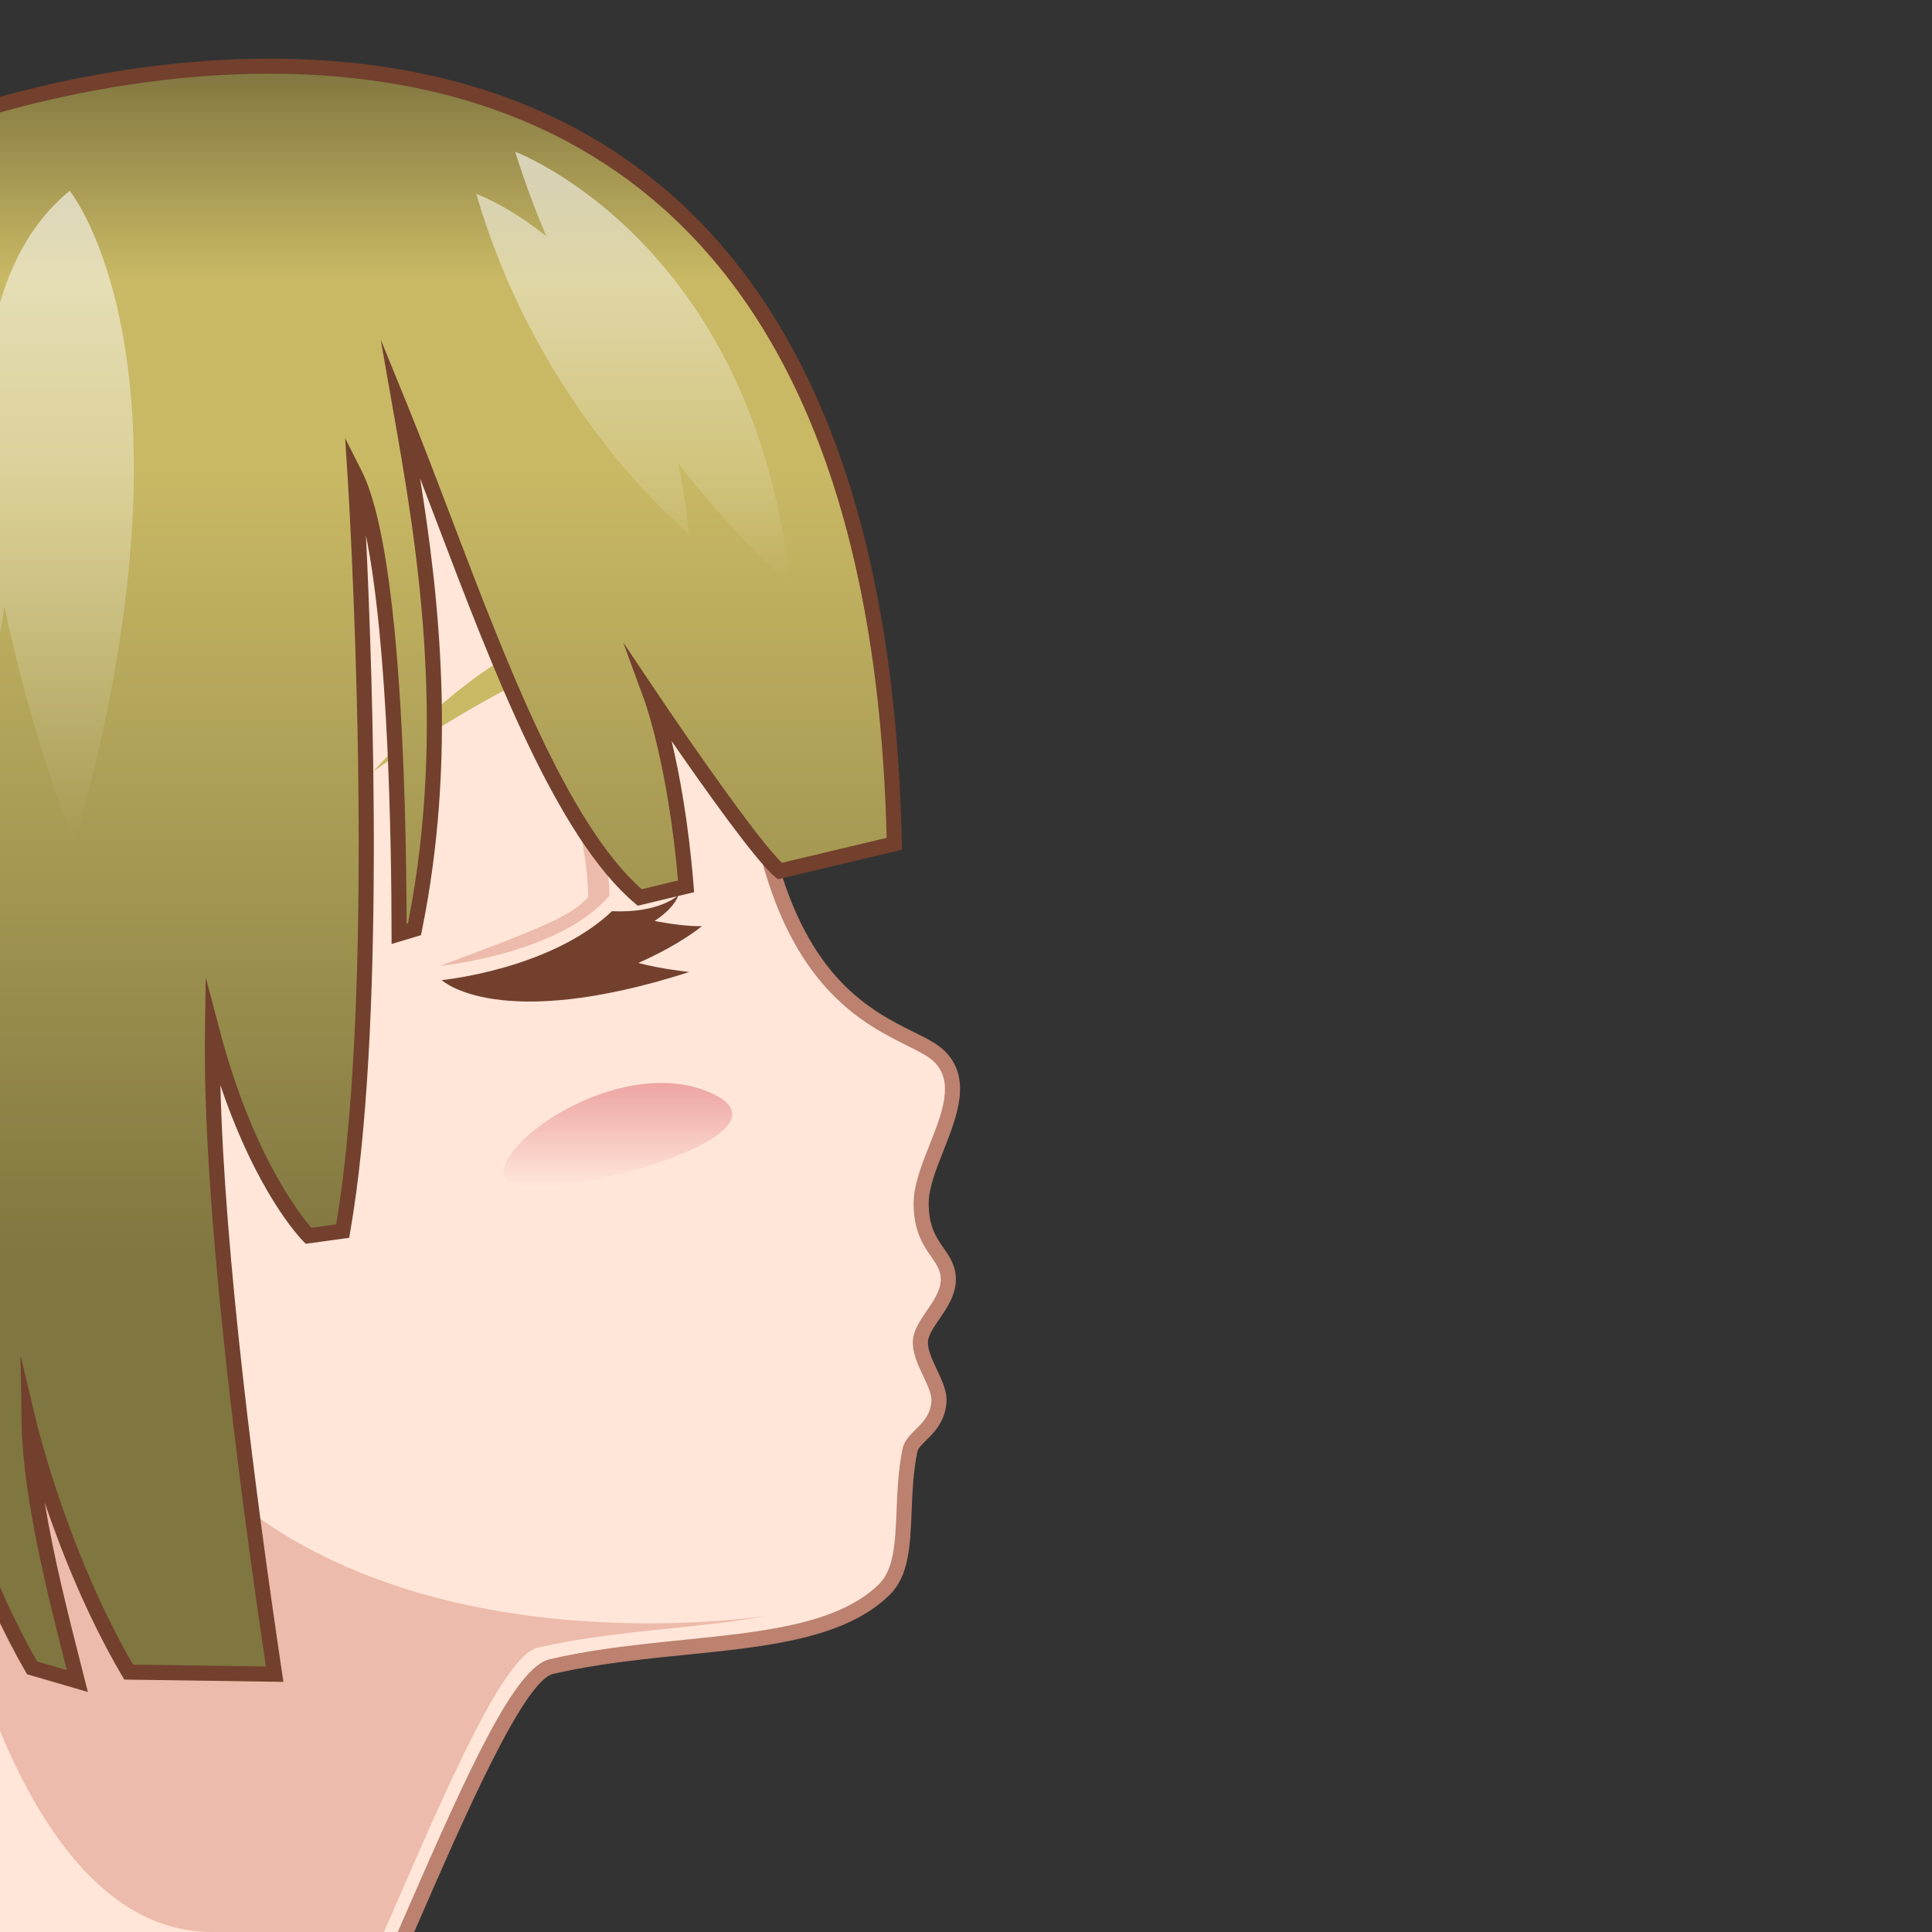 <?xml version="1.0" encoding="utf-8"?>
<!-- Generator: Adobe Illustrator 18.0.0, SVG Export Plug-In . SVG Version: 6.00 Build 0)  -->
<!DOCTYPE svg PUBLIC "-//W3C//DTD SVG 1.1//EN" "http://www.w3.org/Graphics/SVG/1.1/DTD/svg11.dtd">
<svg version="1.1" id="レイヤー_1" xmlns="http://www.w3.org/2000/svg" xmlns:xlink="http://www.w3.org/1999/xlink" x="0px"
	 y="0px" width="64px" height="64px" viewBox="0 0 64 64" style="enable-background:new 0 0 64 64;" xml:space="preserve">
<rect x="0" y="0" width="64" height="64" fill="#333333" stroke="none"/>
<g>
	<g>
		<path style="fill:#FFE6D9;" d="M31.415,42.383c0,0.804-0.9,1.44-0.926,2.059
			c-0.027,0.647,0.657,1.408,0.616,1.99c-0.064,0.915-0.863,1.136-0.96,1.609
			c-0.38,1.857,0.061,3.725-0.855,4.62c-1.903,1.859-5.722,1.674-9.428,2.243
			c-0.537,0.083-1.071,0.181-1.597,0.304C17.022,55.498,14.842,60.838,13.012,65
			l-20.954,0.005c1.112-2.482,1.101-4.17,1.428-6.432
			c1.085-7.504-4.526-4.34-9.884-16.081
			c-9.255-20.28-1.036-30.971,12.067-35.267
			c10.362-3.398,23.126-2.209,27.54,10.69c1.669,4.879,1.506,7.598,2.232,10.385
			c1.466,5.634,4.78,5.797,5.683,6.7c1.251,1.251-0.622,3.363-0.61,4.889
			C30.525,41.362,31.415,41.523,31.415,42.383z"/>
		<path style="fill:#BC816F;" d="M-8.329,65.255l0.158-0.353
			c0.866-1.932,1.037-3.36,1.235-5.014c0.052-0.434,0.106-0.88,0.174-1.352
			c0.542-3.747-0.591-4.688-2.648-6.398c-1.945-1.616-4.608-3.829-7.216-9.543
			c-4.331-9.49-5.129-17.494-2.372-23.787c2.355-5.377,7.4-9.464,14.588-11.821
			c3.272-1.073,6.651-1.64,9.774-1.64c8.904,0,15.326,4.435,18.081,12.486
			c1.065,3.113,1.386,5.329,1.669,7.284c0.157,1.085,0.306,2.111,0.568,3.119
			c1.096,4.21,3.194,5.257,4.583,5.949c0.445,0.222,0.796,0.397,1.036,0.637
			c0.901,0.9,0.4,2.166-0.042,3.282c-0.257,0.648-0.499,1.261-0.495,1.781
			c0.006,0.756,0.256,1.116,0.498,1.464c0.198,0.285,0.403,0.58,0.403,1.032
			c0,0.512-0.293,0.942-0.552,1.322c-0.188,0.274-0.365,0.535-0.374,0.748
			c-0.011,0.266,0.145,0.596,0.295,0.915c0.169,0.358,0.345,0.729,0.32,1.082
			c-0.045,0.644-0.408,1.001-0.673,1.263c-0.144,0.142-0.268,0.265-0.292,0.379
			c-0.137,0.668-0.164,1.334-0.19,1.979c-0.047,1.146-0.088,2.137-0.735,2.77
			c-1.48,1.446-4.041,1.705-6.751,1.979c-0.921,0.093-1.874,0.189-2.813,0.334
			c-0.57,0.087-1.086,0.185-1.579,0.299c-0.977,0.229-2.977,4.822-4.437,8.177
			L13.175,65.25L-8.329,65.255z M5.365,5.848c-3.07,0-6.396,0.559-9.618,1.615
			c-7.049,2.312-11.99,6.304-14.287,11.547
			c-2.698,6.158-1.901,14.024,2.369,23.379c2.56,5.609,5.173,7.78,7.081,9.366
			c2.051,1.704,3.405,2.83,2.824,6.854c-0.068,0.467-0.121,0.909-0.172,1.339
			c-0.191,1.593-0.358,2.981-1.123,4.807L12.848,64.75l0.577-1.321
			c2.15-4.94,3.645-8.198,4.782-8.464c0.505-0.117,1.033-0.218,1.616-0.307
			c0.952-0.146,1.911-0.243,2.839-0.337c2.622-0.266,5.098-0.516,6.452-1.839
			c0.506-0.494,0.542-1.393,0.585-2.433c0.026-0.633,0.056-1.351,0.2-2.058
			c0.054-0.264,0.246-0.453,0.431-0.636c0.243-0.239,0.493-0.486,0.525-0.941
			c0.016-0.222-0.131-0.533-0.273-0.834c-0.177-0.374-0.359-0.761-0.343-1.149
			c0.015-0.355,0.231-0.673,0.461-1.009c0.229-0.335,0.465-0.683,0.465-1.04
			c0-0.295-0.132-0.484-0.314-0.747c-0.258-0.372-0.58-0.834-0.587-1.745
			c-0.005-0.617,0.267-1.305,0.53-1.97c0.422-1.067,0.821-2.076,0.153-2.744
			c-0.182-0.182-0.517-0.349-0.905-0.543c-1.38-0.688-3.69-1.84-4.843-6.271
			c-0.27-1.035-0.42-2.074-0.579-3.174c-0.28-1.933-0.597-4.125-1.647-7.193
			C20.292,10.162,14.039,5.848,5.365,5.848z"/>
	</g>
	<path style="fill:#EDBBAB;" d="M7.029,64C-0.125,64-2.165,49.425-2.165,49.425
		c-3-3.417,8.623-0.966,8.623-0.966c6.248,6.557,17.296,5.297,18.906,5.074
		c-1.789,0.337-3.887,0.429-5.961,0.747c-0.537,0.082-1.071,0.181-1.597,0.304
		c-1.241,0.29-3.421,5.629-5.252,9.792L7.029,64z"/>
	<g>
		<path style="fill:#72402D;" d="M23.249,30.68c-0.464,0.009-1.042-0.073-1.567-0.171
			c0.357-0.238,0.671-0.524,0.795-0.861c0,0-0.606,0.609-2.205,0.537
			c-2.042,1.935-5.64,2.282-5.64,2.282s1.859,1.765,8.203-0.268
			c0,0-0.933-0.098-1.689-0.299C22.607,31.245,23.249,30.68,23.249,30.68z"/>
		<path style="fill:#EDBBAB;" d="M17.471,21.677c1.017,2.973,2.017,6.037,2.009,8.045
			C18.92,30.361,17.792,30.792,14.566,32c0,0,3.984-0.396,5.624-2.334
			C20.121,26.152,17.471,21.677,17.471,21.677z"/>
		<path style="fill:#C9B965;" d="M21.589,21.136c0,0-2.943-2.462-9.237,4.432
			C12.352,25.569,18.111,21.383,21.589,21.136z"/>
	</g>
	<g>
		
			<linearGradient id="SVGID_1_" gradientUnits="userSpaceOnUse" x1="76.139" y1="4.095" x2="76.139" y2="63.314" gradientTransform="matrix(-1 0 0 1 64 0)">
			<stop  offset="0" style="stop-color:#807540"/>
			<stop  offset="0.132" style="stop-color:#C9B965"/>
			<stop  offset="0.251" style="stop-color:#C9B965"/>
			<stop  offset="0.741" style="stop-color:#807640"/>
		</linearGradient>
		<path style="fill:url(#SVGID_1_);" d="M-1.534,17.68l-1.86,23.897
			c2.296,11.042-1.033,18.204-3.915,21.737l-2.437-0.437
			c0,0,0.981-1.488,0.801-5.194c0,0-1.349,3.761-2.367,4.881l-1.541-0.82
			c0,0,1.507-7.087-4.591-15.827C-22.91,38.082-30.834,7.007-1.981,4.095
			L-1.534,17.68z"/>
		<path style="fill:#72402D;" d="M-7.208,63.586l-2.952-0.53l0.205-0.316
			c0.008-0.013,0.707-1.126,0.776-3.75c-0.49,1.217-1.278,3.004-1.948,3.741
			l-0.131,0.144l-1.879-0.998l0.039-0.185c0.015-0.07,1.407-7.093-4.551-15.633
			c-3.723-5.335-7.975-20.088-3.197-30.492C-17.708,8.734-11.37,4.791-2.006,3.846
			l0.266-0.027l0.456,13.852l-1.858,23.889
			c2.539,12.264-1.932,19.407-3.973,21.911L-7.208,63.586z M-9.368,62.689
			l1.957,0.352c2.037-2.549,6.245-9.521,3.772-21.414l-0.007-0.035l0.003-0.035
			l1.86-23.896L-2.223,4.371c-9.028,0.973-15.141,4.809-18.169,11.404
			c-4.698,10.23-0.511,24.746,3.153,29.998c5.543,7.944,4.844,14.642,4.662,15.834
			l1.203,0.64c0.958-1.226,2.18-4.614,2.192-4.649l0.424-1.182l0.061,1.254
			C-8.559,60.495-9.083,62.063-9.368,62.689z"/>
	</g>
	<g>
		<g>
			<path style="fill:#FFE6D9;" d="M-2.205,36.526c0,0-4.962-0.414-4.815,4.341
				s1.838,6.272,3.88,7.195c2.042,0.922,5.861,1.489,7.233-1.738"/>
			<path style="fill:#BC816F;" d="M0.095,49.033c-1.211,0-2.424-0.331-3.338-0.744
				C-5.244,47.387-7.116,45.863-7.27,40.875c-0.044-1.439,0.358-2.572,1.197-3.368
				c1.487-1.411,3.79-1.239,3.89-1.229l-0.042,0.498
				c-0.021,0.002-2.184-0.162-3.506,1.096c-0.729,0.693-1.079,1.699-1.039,2.988
				c0.137,4.452,1.591,6.008,3.733,6.975c1.261,0.569,3.299,1.016,4.893,0.394
				c0.92-0.358,1.595-1.032,2.007-2.002l0.46,0.195
				c-0.467,1.099-1.235,1.863-2.286,2.272C1.423,48.934,0.759,49.033,0.095,49.033
				z"/>
		</g>
	</g>
	<g>
		<linearGradient id="SVGID_2_" gradientUnits="userSpaceOnUse" x1="11.437" y1="2.192" x2="11.437" y2="55.686">
			<stop  offset="0" style="stop-color:#807540"/>
			<stop  offset="0.132" style="stop-color:#C9B965"/>
			<stop  offset="0.251" style="stop-color:#C9B965"/>
			<stop  offset="0.741" style="stop-color:#807640"/>
		</linearGradient>
		<path style="fill:url(#SVGID_2_);" d="M21.589,23.139c0,0,3.348,4.986,4.243,5.716L29.625,27.952
			C28.875-7.812-1.981,4.095-1.981,4.095S-9.029,6.895-5.99,28.851
			C-4.181,41.925-1.659,50.535,1.062,55.25l1.5,0.436
			c-0.562-2.232-1.55-5.881-1.594-8.504c0,0,1.048,4.396,3.295,8.208l4.836,0.071
			C8.18,49.294,6.962,39.956,7.04,34.203C8.312,39.02,10.219,40.938,10.219,40.938
			l1.133-0.156c1.483-8.484,0.41-25.059,0.41-25.059
			c1.289,2.554,1.453,11.248,1.459,15.215l0.509-0.153
			c1.397-6.873,0.248-13.198-0.468-17.28c2.265,5.554,4.718,13.513,7.929,16.226
			l1.536-0.37C22.406,25.362,21.589,23.139,21.589,23.139z"/>
		<path style="fill:#72402D;" d="M2.911,56.049l-2.015-0.587L0.846,55.375
			c-2.941-5.095-5.391-14.255-7.084-26.49C-9.269,6.987-2.369,3.979-2.074,3.862
			c0.052-0.02,5.044-1.92,10.989-1.92c9.313,0,20.509,4.512,20.96,26.005
			l0.004,0.202l-4.109,0.977l-0.095-0.078c-0.629-0.513-2.362-2.958-3.426-4.499
			c0.253,1.064,0.558,2.678,0.728,4.792l0.017,0.213l-1.867,0.449l-0.097-0.082
			c-2.59-2.188-4.695-7.719-6.552-12.6c-0.191-0.502-0.378-0.995-0.563-1.476
			c0.644,3.997,1.217,9.291,0.06,14.988l-0.03,0.146l-0.974,0.292L12.971,30.938
			c-0.004-3.037-0.106-9.562-0.849-13.201c0.229,4.702,0.64,16.433-0.524,23.087
			l-0.031,0.18l-1.438,0.198l-0.088-0.089c-0.07-0.069-1.524-1.563-2.74-5.166
			c0.136,5.625,1.16,13.545,2.044,19.476l0.043,0.291l-5.271-0.076l-0.071-0.121
			c-1.166-1.979-2.016-4.128-2.564-5.74c0.3,1.831,0.793,3.771,1.161,5.217
			L2.911,56.049z M1.229,55.038l0.984,0.286l-0.053-0.208
			c-0.558-2.194-1.401-5.512-1.442-7.931l-0.039-2.29l0.532,2.229
			c0.01,0.043,1.043,4.312,3.196,8.018l4.401,0.064
			c-0.973-6.564-2.094-15.428-2.019-21.006l0.025-1.829l0.467,1.769
			c1.088,4.121,2.661,6.104,3.033,6.532l0.822-0.113
			c1.415-8.412,0.387-24.656,0.376-24.821l-0.079-1.221l0.552,1.092
			c1.247,2.469,1.469,10.305,1.485,14.992l0.044-0.013
			c1.322-6.672,0.246-12.8-0.468-16.865l-0.434-2.473l0.881,2.16
			c0.475,1.164,0.95,2.412,1.453,3.733c1.812,4.763,3.863,10.152,6.312,12.314
			l1.203-0.29c-0.326-3.779-1.098-5.922-1.106-5.943l-0.711-1.944l1.154,1.719
			c1.105,1.646,3.323,4.836,4.104,5.582l3.469-0.825
			C28.863,6.839,17.976,2.442,8.915,2.442c-5.853,0-10.758,1.867-10.807,1.886
			C-1.957,4.354-8.708,7.388-5.743,28.816C-4.067,40.919-1.658,49.981,1.229,55.038
			z"/>
	</g>
	<g>
		
			<linearGradient id="SVGID_3_" gradientUnits="userSpaceOnUse" x1="63.48" y1="6.321" x2="63.48" y2="27.952" gradientTransform="matrix(-1 0 0 1 64 0)">
			<stop  offset="0" style="stop-color:#FFFFFF;stop-opacity:0.6"/>
			<stop  offset="1" style="stop-color:#FFFFFF;stop-opacity:0"/>
		</linearGradient>
		<path style="fill:url(#SVGID_3_);" d="M-1.171,8.594c0,0,0.529,0.652,0.991,2.138
			C0.215,8.956,0.984,7.404,2.309,6.321c0,0,4.677,5.72,0.157,21.631
			c0,0-1.437-3.549-2.318-7.873c-0.242,1.632-0.614,3.443-1.195,5.489
			C-1.048,25.569-6.244,12.742-1.171,8.594z"/>
		
			<linearGradient id="SVGID_4_" gradientUnits="userSpaceOnUse" x1="43.024" y1="5.027" x2="43.024" y2="19.351" gradientTransform="matrix(-1 0 0 1 64 0)">
			<stop  offset="0" style="stop-color:#FFFFFF;stop-opacity:0.6"/>
			<stop  offset="1" style="stop-color:#FFFFFF;stop-opacity:0"/>
		</linearGradient>
		<path style="fill:url(#SVGID_4_);" d="M26.175,19.351c-1.227-11.373-9.109-14.324-9.109-14.324
			c0.307,0.985,0.658,1.912,1.03,2.801C16.816,6.795,15.777,6.423,15.777,6.423
			c2.123,7.298,7.035,11.237,7.035,11.237c-0.07-0.841-0.201-1.604-0.357-2.331
			C24.482,17.956,26.175,19.351,26.175,19.351z"/>
		
			<linearGradient id="SVGID_5_" gradientUnits="userSpaceOnUse" x1="81.444" y1="12.443" x2="81.444" y2="29.892" gradientTransform="matrix(-1 0 0 1 64 0)">
			<stop  offset="0" style="stop-color:#FFFFFF;stop-opacity:0.6"/>
			<stop  offset="1" style="stop-color:#FFFFFF;stop-opacity:0"/>
		</linearGradient>
		<path style="fill:url(#SVGID_5_);" d="M-14.57,12.443c-1.165,0.865-1.945,1.861-2.473,2.896
			c-0.12-1.113-0.304-1.691-0.304-1.691c-5.652,5.907-2.446,16.244-2.446,16.244
			c1.129-2.716,1.828-5.113,2.255-7.185c0.211,0.784,0.416,1.269,0.416,1.269
			C-12.734,16.575-14.57,12.443-14.57,12.443z"/>
	</g>
	
		<linearGradient id="SVGID_6_" gradientUnits="userSpaceOnUse" x1="20.236" y1="35.874" x2="20.236" y2="39.307" gradientTransform="matrix(1 0 0 1 0.235 0)">
		<stop  offset="0" style="stop-color:#C30D23;stop-opacity:0.3"/>
		<stop  offset="1" style="stop-color:#C30D23;stop-opacity:0"/>
	</linearGradient>
	<path style="fill:url(#SVGID_6_);" d="M16.702,38.978c-0.321-1.212,4.109-4.184,7.01-2.695
		S17.023,40.189,16.702,38.978z"/>
</g>
</svg>
